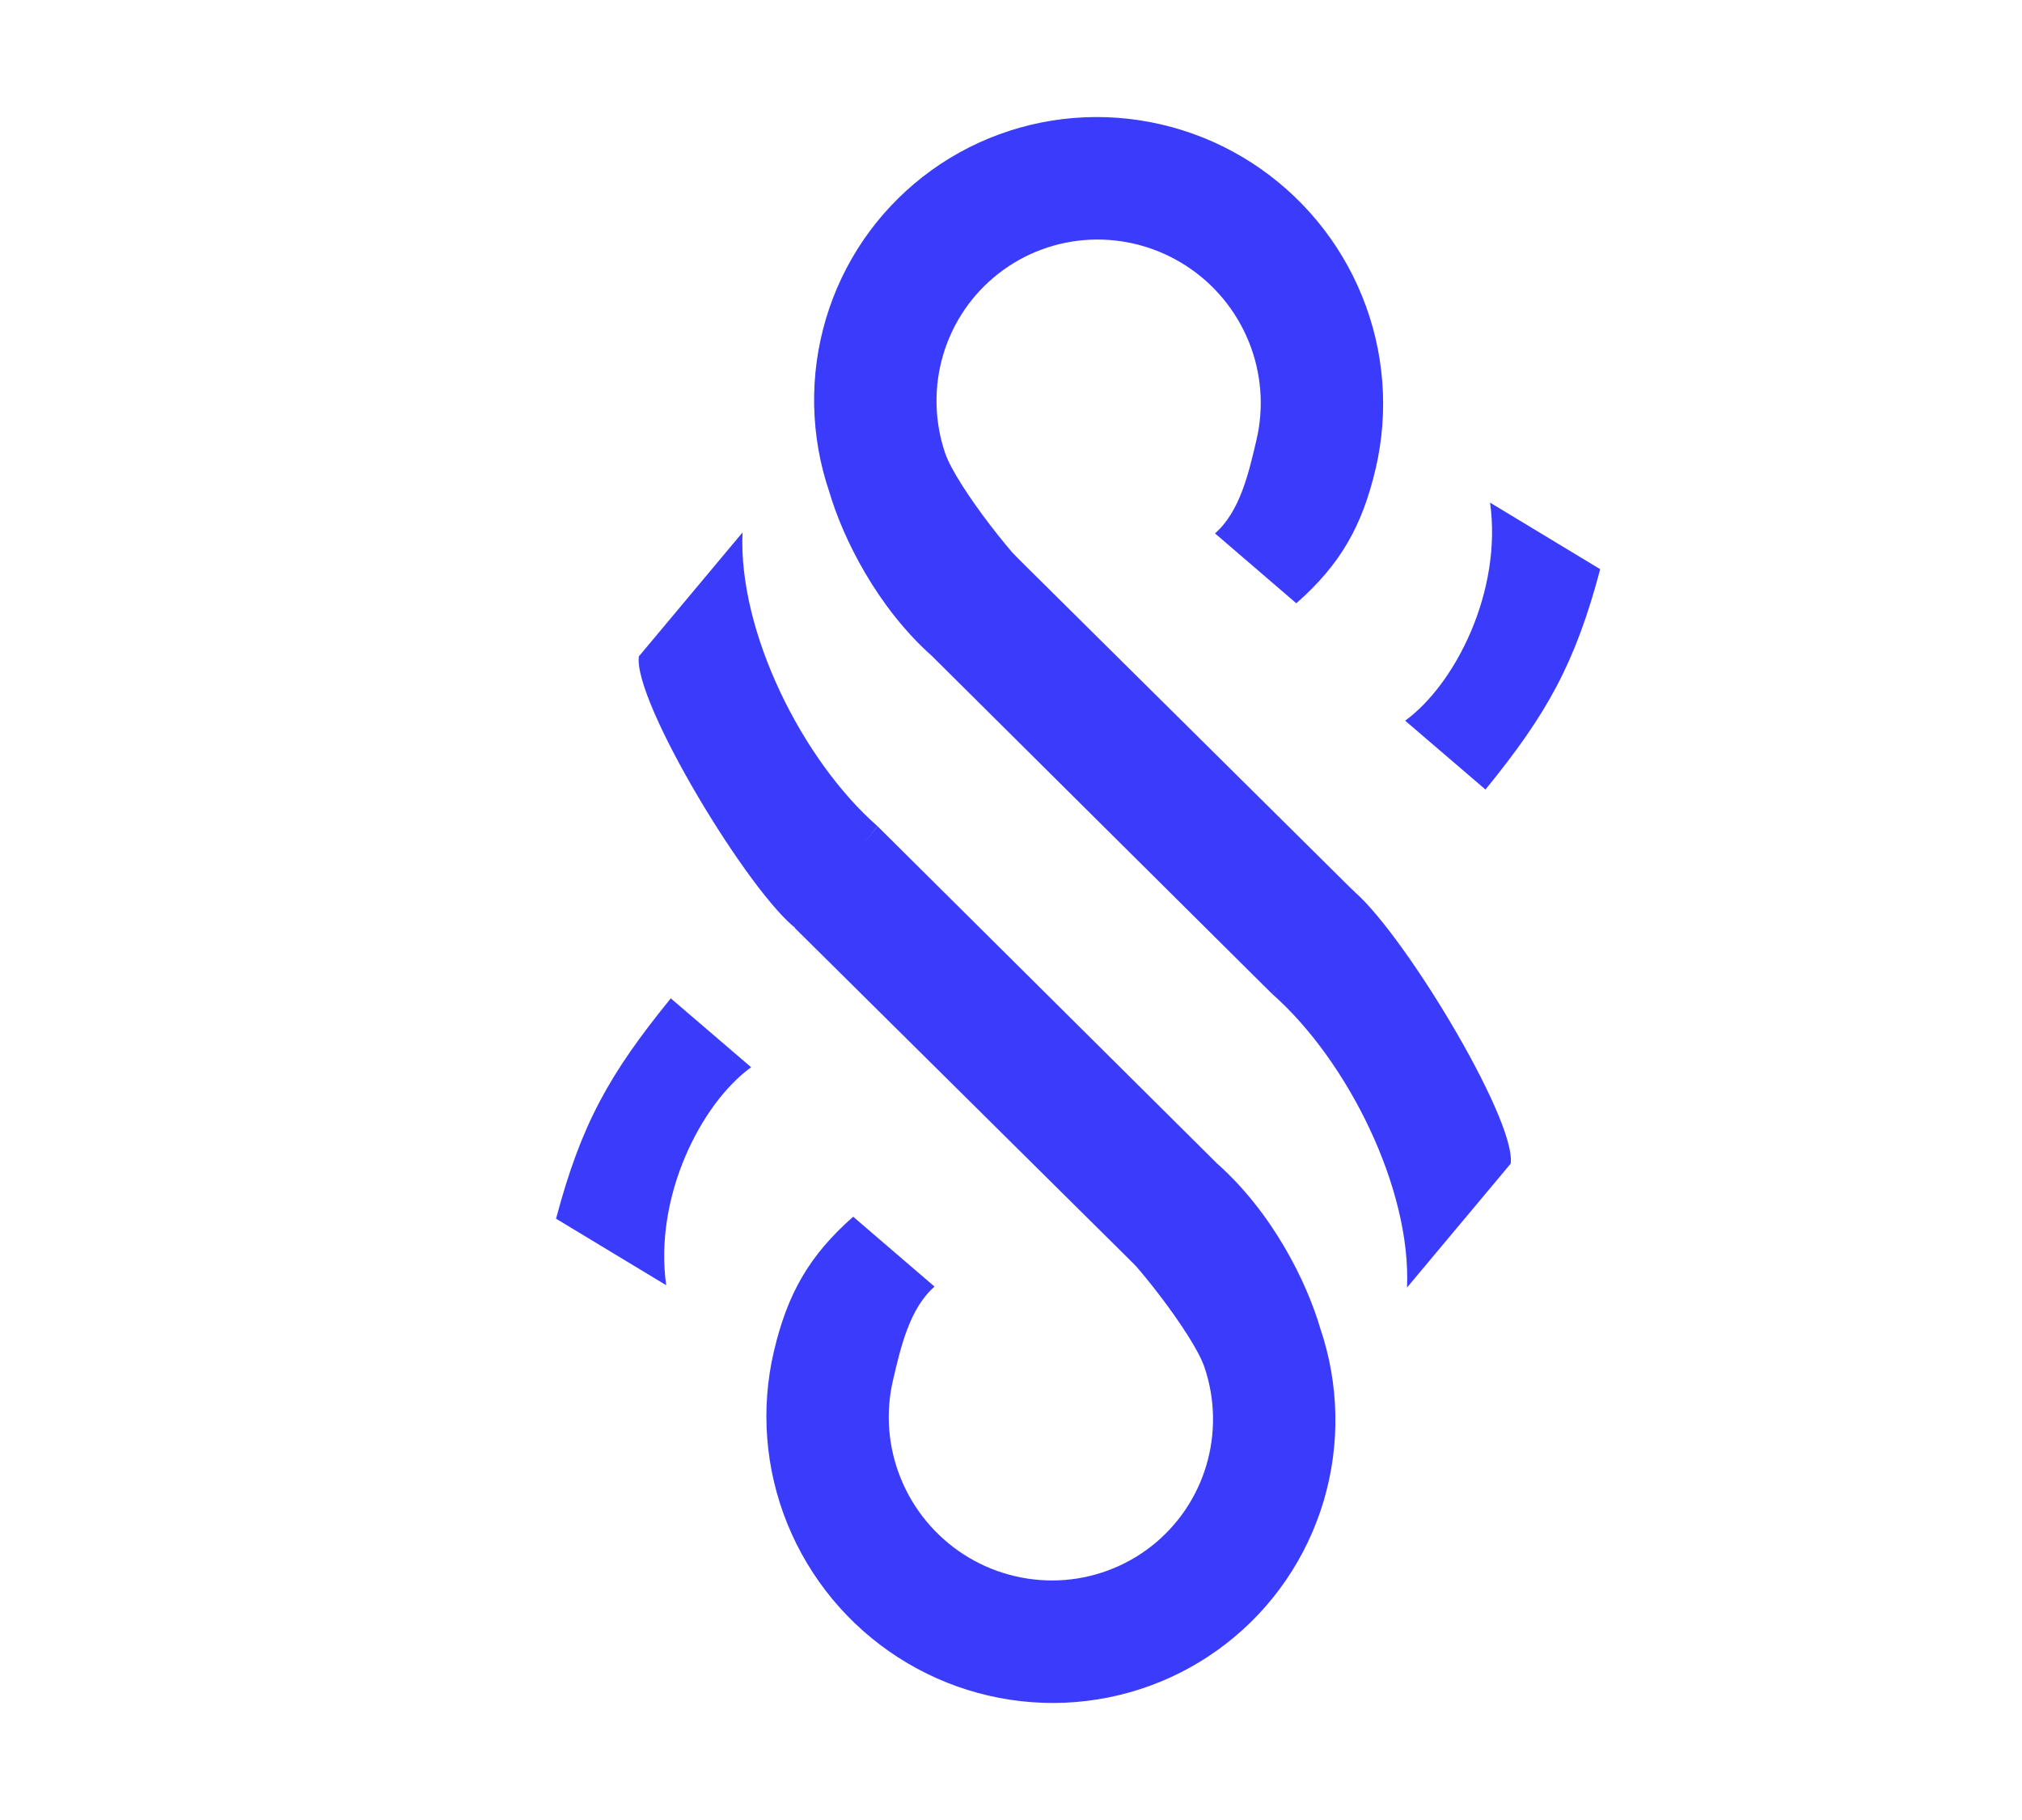 <svg width="40" height="36" viewBox="0 0 40 36" fill="none" xmlns="http://www.w3.org/2000/svg">
  <path d="M25.644 11.933C26.518 11.165 26.948 10.403 27.214 9.269C27.479 8.134 27.386 6.942 26.946 5.859C26.507 4.775 25.742 3.852 24.759 3.218C23.776 2.584 22.622 2.271 21.457 2.32C20.293 2.37 19.174 2.78 18.257 3.495C17.34 4.21 16.669 5.193 16.338 6.31C16.006 7.426 16.029 8.621 16.405 9.728C16.671 10.634 17.343 12.007 18.445 12.984L20.715 11.622C20.176 11.229 18.911 9.594 18.697 8.963C18.483 8.332 18.47 7.651 18.659 7.015C18.848 6.378 19.23 5.818 19.753 5.411C20.275 5.003 20.912 4.769 21.576 4.741C22.24 4.713 22.897 4.892 23.457 5.253C24.018 5.614 24.453 6.14 24.704 6.758C24.954 7.375 25.008 8.054 24.856 8.701C24.705 9.347 24.533 10.113 24.036 10.551L25.644 11.933Z" fill="#3B3BFC"/>
  <path d="M20.033 10.941L18.444 12.984L25.163 19.657L26.797 17.643L20.033 10.941Z" fill="#3B3BFC"/>
  <path d="M26.707 17.569L25.163 19.657C26.661 20.974 27.921 23.515 27.834 25.468L29.885 23.017C30 22.125 27.653 18.274 26.707 17.569Z" fill="#3B3BFC"/>
  <path d="M16.878 24.067C16.005 24.835 15.575 25.597 15.309 26.732C15.043 27.866 15.137 29.058 15.576 30.141C16.016 31.225 16.78 32.148 17.764 32.782C18.747 33.416 19.901 33.729 21.065 33.68C22.23 33.63 23.348 33.22 24.265 32.505C25.182 31.791 25.853 30.807 26.185 29.69C26.517 28.574 26.493 27.379 26.117 26.272C25.852 25.366 25.18 23.994 24.078 23.016L21.808 24.378C22.346 24.771 23.611 26.407 23.825 27.038C24.04 27.668 24.053 28.349 23.864 28.985C23.675 29.622 23.293 30.182 22.77 30.59C22.247 30.997 21.61 31.231 20.947 31.259C20.283 31.287 19.625 31.108 19.065 30.747C18.505 30.386 18.069 29.86 17.819 29.242C17.568 28.625 17.515 27.946 17.666 27.299C17.818 26.653 17.989 25.887 18.487 25.449L16.878 24.067Z" fill="#3B3BFC"/>
  <path d="M22.489 25.059L24.078 23.016L17.36 16.343L15.725 18.357L22.489 25.059Z" fill="#3B3BFC"/>
  <path d="M15.771 18.386L17.359 16.343C15.861 15.027 14.602 12.485 14.689 10.532L12.638 12.984C12.523 13.875 14.825 17.68 15.771 18.386Z" fill="#3B3BFC"/>
  <path d="M29.477 9.942C29.721 11.687 28.796 13.528 27.797 14.255L29.386 15.617C30.608 14.118 31.161 13.121 31.656 11.259L29.477 9.942Z" fill="#3B3BFC"/>
  <path d="M13.179 25.422C12.935 23.677 13.86 21.836 14.859 21.11L13.27 19.748C12.048 21.247 11.495 22.244 11 24.106L13.179 25.422Z" fill="#3B3BFC"/>
  </svg>
  